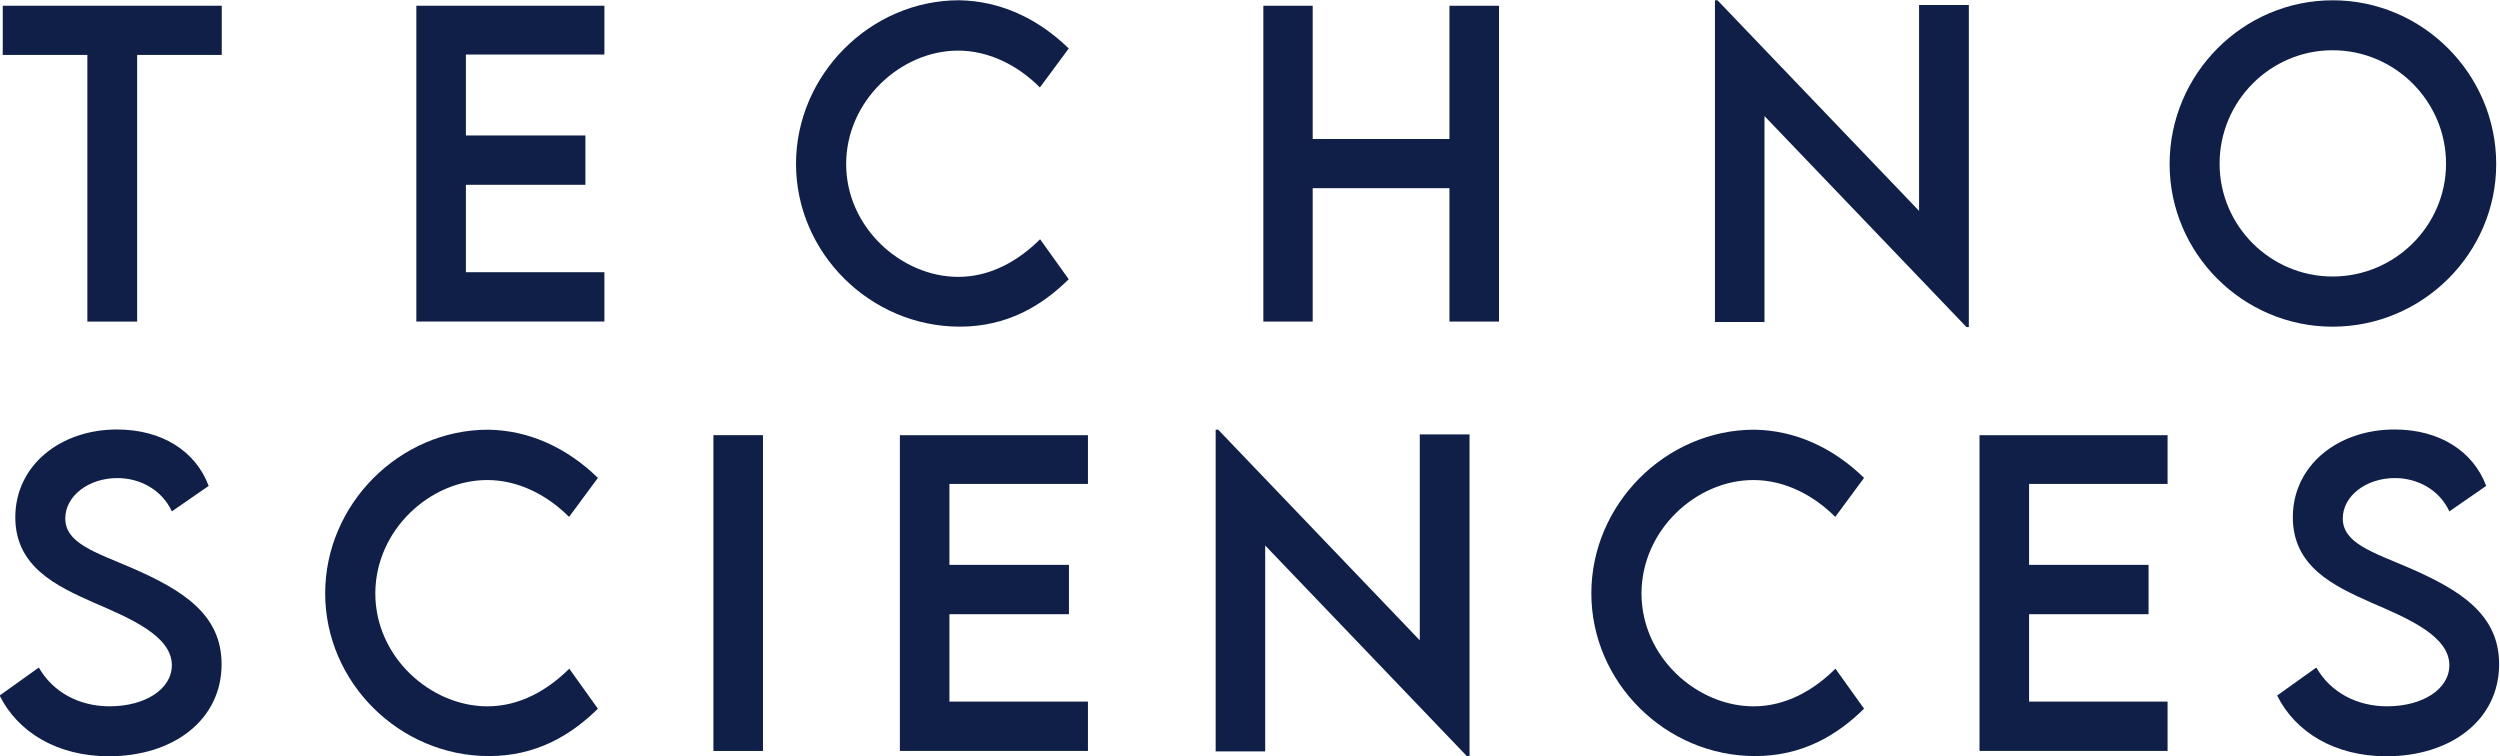<?xml version="1.0" encoding="UTF-8"?>
<svg version="1.1" viewBox="0 0 126.68 38.327" xmlns="http://www.w3.org/2000/svg">
<defs>
<clipPath id="a">
<path d="M 0,54.14 H 158.877 V 0 H 0 Z"/>
</clipPath>
</defs>
<g transform="matrix(1.333 0 0 -1.333 -73.725 55.257)">
<g transform="translate(63.738 39.365)">
<path d="m0 0h-3.217v-10.136h-1.892v10.136h-3.217v1.869h8.326z" fill="#0f1f47"/>
</g>
<g transform="translate(73.018 39.38)">
<path d="m0 0v-3.076h4.543v-1.876h-4.543v-3.322h5.265v-1.876h-7.149v12.004h7.149v-1.854z" fill="#0f1f47"/>
</g>
<g clip-path="url(#a)">
<g transform="translate(85.567 35.225)">
<path d="m0 0c0 3.381 2.823 6.218 6.196 6.218 1.556-0.023 2.994-0.685 4.171-1.832l-1.096-1.482c-0.841 0.842-1.936 1.4-3.112 1.4-2.175 0-4.253-1.907-4.253-4.312 0-2.42 2.108-4.289 4.261-4.289 1.228 0 2.285 0.61 3.112 1.43l1.088-1.52c-1.035-1.02-2.354-1.802-4.141-1.802-3.403 0-6.226 2.8-6.226 6.189" fill="#0f1f47"/>
</g>
<g transform="translate(112.29 41.234)">
<path d="m0 0v-12.005h-1.884v5.071h-5.198v-5.071h-1.876v12.005h1.876v-5.064h5.198v5.064z" fill="#0f1f47"/>
</g>
<g transform="translate(130.15 41.264)">
<path d="m0 0v-12.243h-0.09l-7.678 8.02v-7.827h-1.883v12.229h0.096l7.663-8.006v7.827z" fill="#0f1f47"/>
</g>
<g transform="translate(148.29 35.231)">
<path d="m0 0c0 2.376-1.943 4.312-4.312 4.312-2.368 0-4.296-1.936-4.296-4.312 0-2.36 1.928-4.289 4.296-4.289 2.369 0 4.312 1.929 4.312 4.289m-10.508-0.015c0 3.426 2.785 6.226 6.204 6.226 3.41 0 6.211-2.8 6.211-6.226 0-3.395-2.801-6.181-6.219-6.181-3.411 0-6.196 2.786-6.196 6.181" fill="#0f1f47"/>
</g>
<g transform="translate(55.294 15.014)">
<path d="m0 0 1.489 1.064c0.536-0.938 1.534-1.474 2.689-1.474 1.347 0 2.368 0.648 2.368 1.564 0 1.11-1.579 1.78-2.979 2.383-1.408 0.625-2.972 1.356-2.972 3.239 0 1.966 1.706 3.337 3.866 3.337 1.712 0 2.994-0.827 3.485-2.145l-1.4-0.968c-0.373 0.812-1.199 1.266-2.07 1.266-1.102 0-1.981-0.685-1.981-1.534 0-0.938 1.109-1.274 2.569-1.899 1.899-0.834 3.373-1.75 3.373-3.642 0-2.129-1.846-3.5-4.282-3.5-1.973 0-3.47 0.923-4.155 2.309" fill="#0f1f47"/>
</g>
<g transform="translate(67.669 18.9)">
<path d="m0 0c0 3.382 2.823 6.219 6.196 6.219 1.556-0.023 2.994-0.685 4.171-1.832l-1.096-1.483c-0.841 0.842-1.936 1.401-3.112 1.401-2.175 0-4.253-1.907-4.253-4.312 0-2.421 2.108-4.29 4.261-4.29 1.228 0 2.285 0.611 3.112 1.431l1.088-1.52c-1.035-1.02-2.354-1.802-4.141-1.802-3.403 0-6.226 2.8-6.226 6.188" fill="#0f1f47"/>
</g>
<path d="m82.427 24.911h1.884v-12.005h-1.884z" fill="#0f1f47"/>
<g transform="translate(91.399 23.057)">
<path d="m0 0v-3.076h4.543v-1.876h-4.543v-3.322h5.265v-1.876h-7.149v12.004h7.149v-1.854z" fill="#0f1f47"/>
</g>
<g transform="translate(111.17 24.94)">
<path d="m0 0v-12.243h-0.089l-7.679 8.02v-7.827h-1.883v12.229h0.096l7.663-8.006v7.827z" fill="#0f1f47"/>
</g>
<g transform="translate(115.8 18.9)">
<path d="m0 0c0 3.382 2.823 6.219 6.196 6.219 1.556-0.023 2.994-0.685 4.171-1.832l-1.095-1.483c-0.842 0.842-1.937 1.401-3.113 1.401-2.175 0-4.252-1.907-4.252-4.312 0-2.421 2.107-4.29 4.26-4.29 1.228 0 2.286 0.611 3.112 1.431l1.088-1.52c-1.035-1.02-2.354-1.802-4.141-1.802-3.403 0-6.226 2.8-6.226 6.188" fill="#0f1f47"/>
</g>
<g transform="translate(132.44 23.057)">
<path d="m0 0v-3.076h4.542v-1.876h-4.542v-3.322h5.265v-1.876h-7.149v12.004h7.149v-1.854z" fill="#0f1f47"/>
</g>
<g transform="translate(141.87 15.014)">
<path d="m0 0 1.489 1.064c0.536-0.938 1.534-1.474 2.689-1.474 1.347 0 2.368 0.648 2.368 1.564 0 1.11-1.579 1.78-2.979 2.383-1.407 0.625-2.971 1.356-2.971 3.239 0 1.966 1.705 3.337 3.865 3.337 1.713 0 2.994-0.827 3.485-2.145l-1.4-0.968c-0.372 0.812-1.199 1.266-2.07 1.266-1.102 0-1.981-0.685-1.981-1.534 0-0.938 1.109-1.274 2.569-1.899 1.899-0.834 3.374-1.75 3.374-3.642 0-2.129-1.847-3.5-4.283-3.5-1.973 0-3.47 0.923-4.155 2.309" fill="#0f1f47"/>
</g>
</g>
</g>
</svg>
